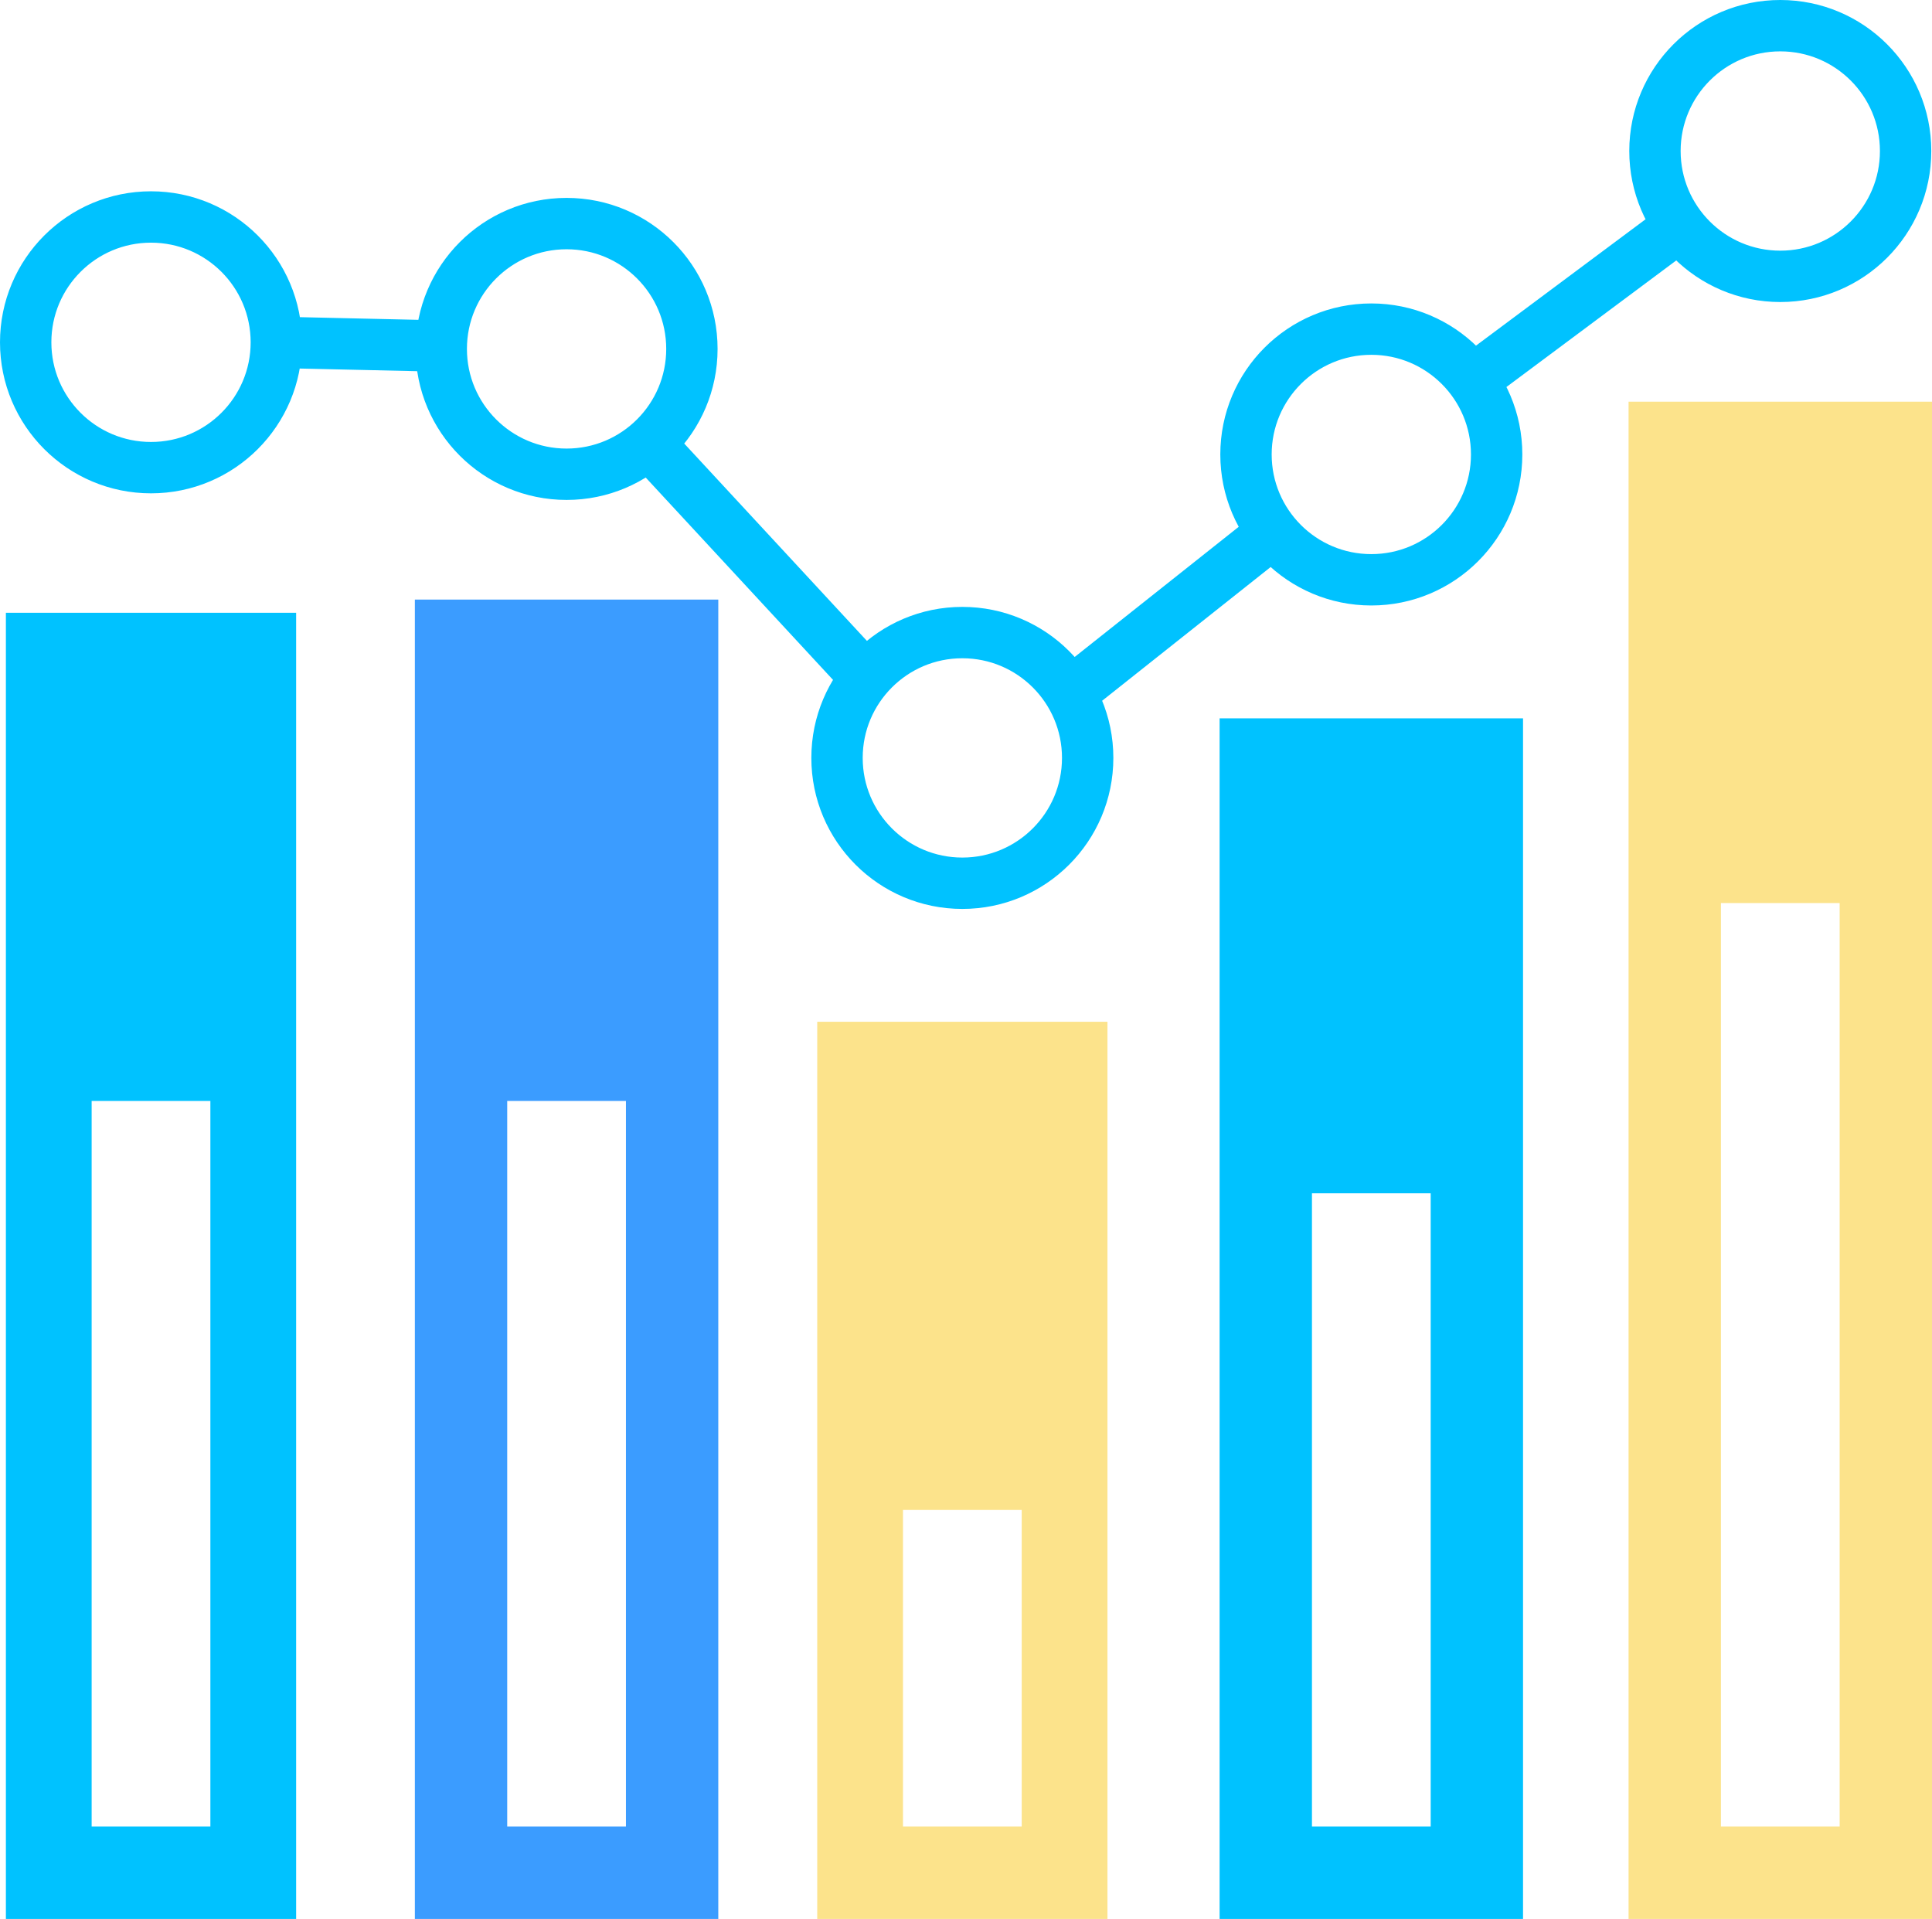 <?xml version="1.0" encoding="UTF-8"?>
<!DOCTYPE svg PUBLIC "-//W3C//DTD SVG 1.1//EN" "http://www.w3.org/Graphics/SVG/1.1/DTD/svg11.dtd">
<!-- Creator: CorelDRAW 2018 (64-Bit Evaluation Version) -->
<svg xmlns="http://www.w3.org/2000/svg" xml:space="preserve" width="159.236mm" height="158.148mm" version="1.1" style="shape-rendering:geometricPrecision; text-rendering:geometricPrecision; image-rendering:optimizeQuality; fill-rule:evenodd; clip-rule:evenodd"
viewBox="0 0 15875.15 15766.71"
 xmlns:xlink="http://www.w3.org/1999/xlink">
 <defs>
  <style type="text/css">
   <![CDATA[
    .str0 {stroke:#00C2FF;stroke-width:422.04;stroke-miterlimit:22.926}
    .fil0 {fill:none}
    .fil5 {fill:#fce38b}
    .fil4 {fill:#00C2FF}
    .fil1 {fill:#00C2FF}
    .fil3 {fill:#fce38b}
    .fil2 {fill:#3B9CFF}
   ]]>
  </style>
 </defs>
 <g id="Layer_x0020_1">
  <g id="_1607154350640">
   <path class="fil0 str0" d="M2270.64 2812.64l1355.36 30.57m8472.62 281.92l1703.65 -1269.57m-5010.87 3842.91l1669.52 -1324.76m-5127.95 -731.24l1783.09 1926m-5875.23 -3785.63c568.77,0 1029.81,461.04 1029.81,1029.8 0,568.76 -461.04,1029.8 -1029.81,1029.8 -568.76,0 -1029.8,-461.04 -1029.8,-1029.8 0,-568.76 461.04,-1029.8 1029.8,-1029.8zm13387.7 -1571.82c568.76,0 1029.8,461.05 1029.8,1029.81 0,568.76 -461.04,1029.8 -1029.8,1029.8 -568.77,0 -1029.81,-461.04 -1029.81,-1029.8 0,-568.76 461.04,-1029.81 1029.81,-1029.81zm-3360.48 2493.25c568.77,0 1029.81,461.04 1029.81,1029.81 0,568.76 -461.04,1029.8 -1029.81,1029.8 -568.76,0 -1029.8,-461.04 -1029.8,-1029.8 0,-568.77 461.04,-1029.81 1029.8,-1029.81zm-3360.47 2493.25c568.76,0 1029.8,461.04 1029.8,1029.8 0,568.77 -461.04,1029.81 -1029.8,1029.81 -568.76,0 -1029.8,-461.04 -1029.8,-1029.81 0,-568.76 461.04,-1029.8 1029.8,-1029.8zm-3252.06 -3360.47c568.76,0 1029.8,461.04 1029.8,1029.8 0,568.76 -461.04,1029.8 -1029.8,1029.8 -568.77,0 -1029.81,-461.04 -1029.81,-1029.8 0,-568.76 461.04,-1029.8 1029.81,-1029.8z"/>
   <path class="fil1" d="M48.41 5034.91l2384.88 0 0 10731.8 -2384.88 0 0 -10731.8zm704.62 4010.89l975.63 0 0 5962.09 -975.63 0 0 -5962.09z"/>
   <path class="fil2" d="M3408.88 4926.5l2493.25 0 0 10840.21 -2493.25 0 0 -10840.21zm758.83 4119.3l975.64 0 0 5962.09 -975.64 0 0 -5962.09z"/>
   <path class="fil3" d="M6715.16 8395.38l2384.83 0 0 7371.33 -2384.83 0 0 -7371.33zm704.61 4010.85l975.6 0 0 2601.66 -975.6 0 0 -2601.66z"/>
   <path class="fil4" d="M10021.43 5902.09l2493.25 0 0 9864.62 -2493.25 0 0 -9864.62zm758.83 3902.49l975.59 0 0 5203.3 -975.59 0 0 -5203.3z"/>
   <path class="fil5" d="M13381.9 3300.45l2493.25 0 0 12466.26 -2493.25 0 0 -12466.26zm758.83 4119.3l975.59 0 0 7588.14 -975.59 0 0 -7588.14z"/>
  </g>
 </g>
</svg>
